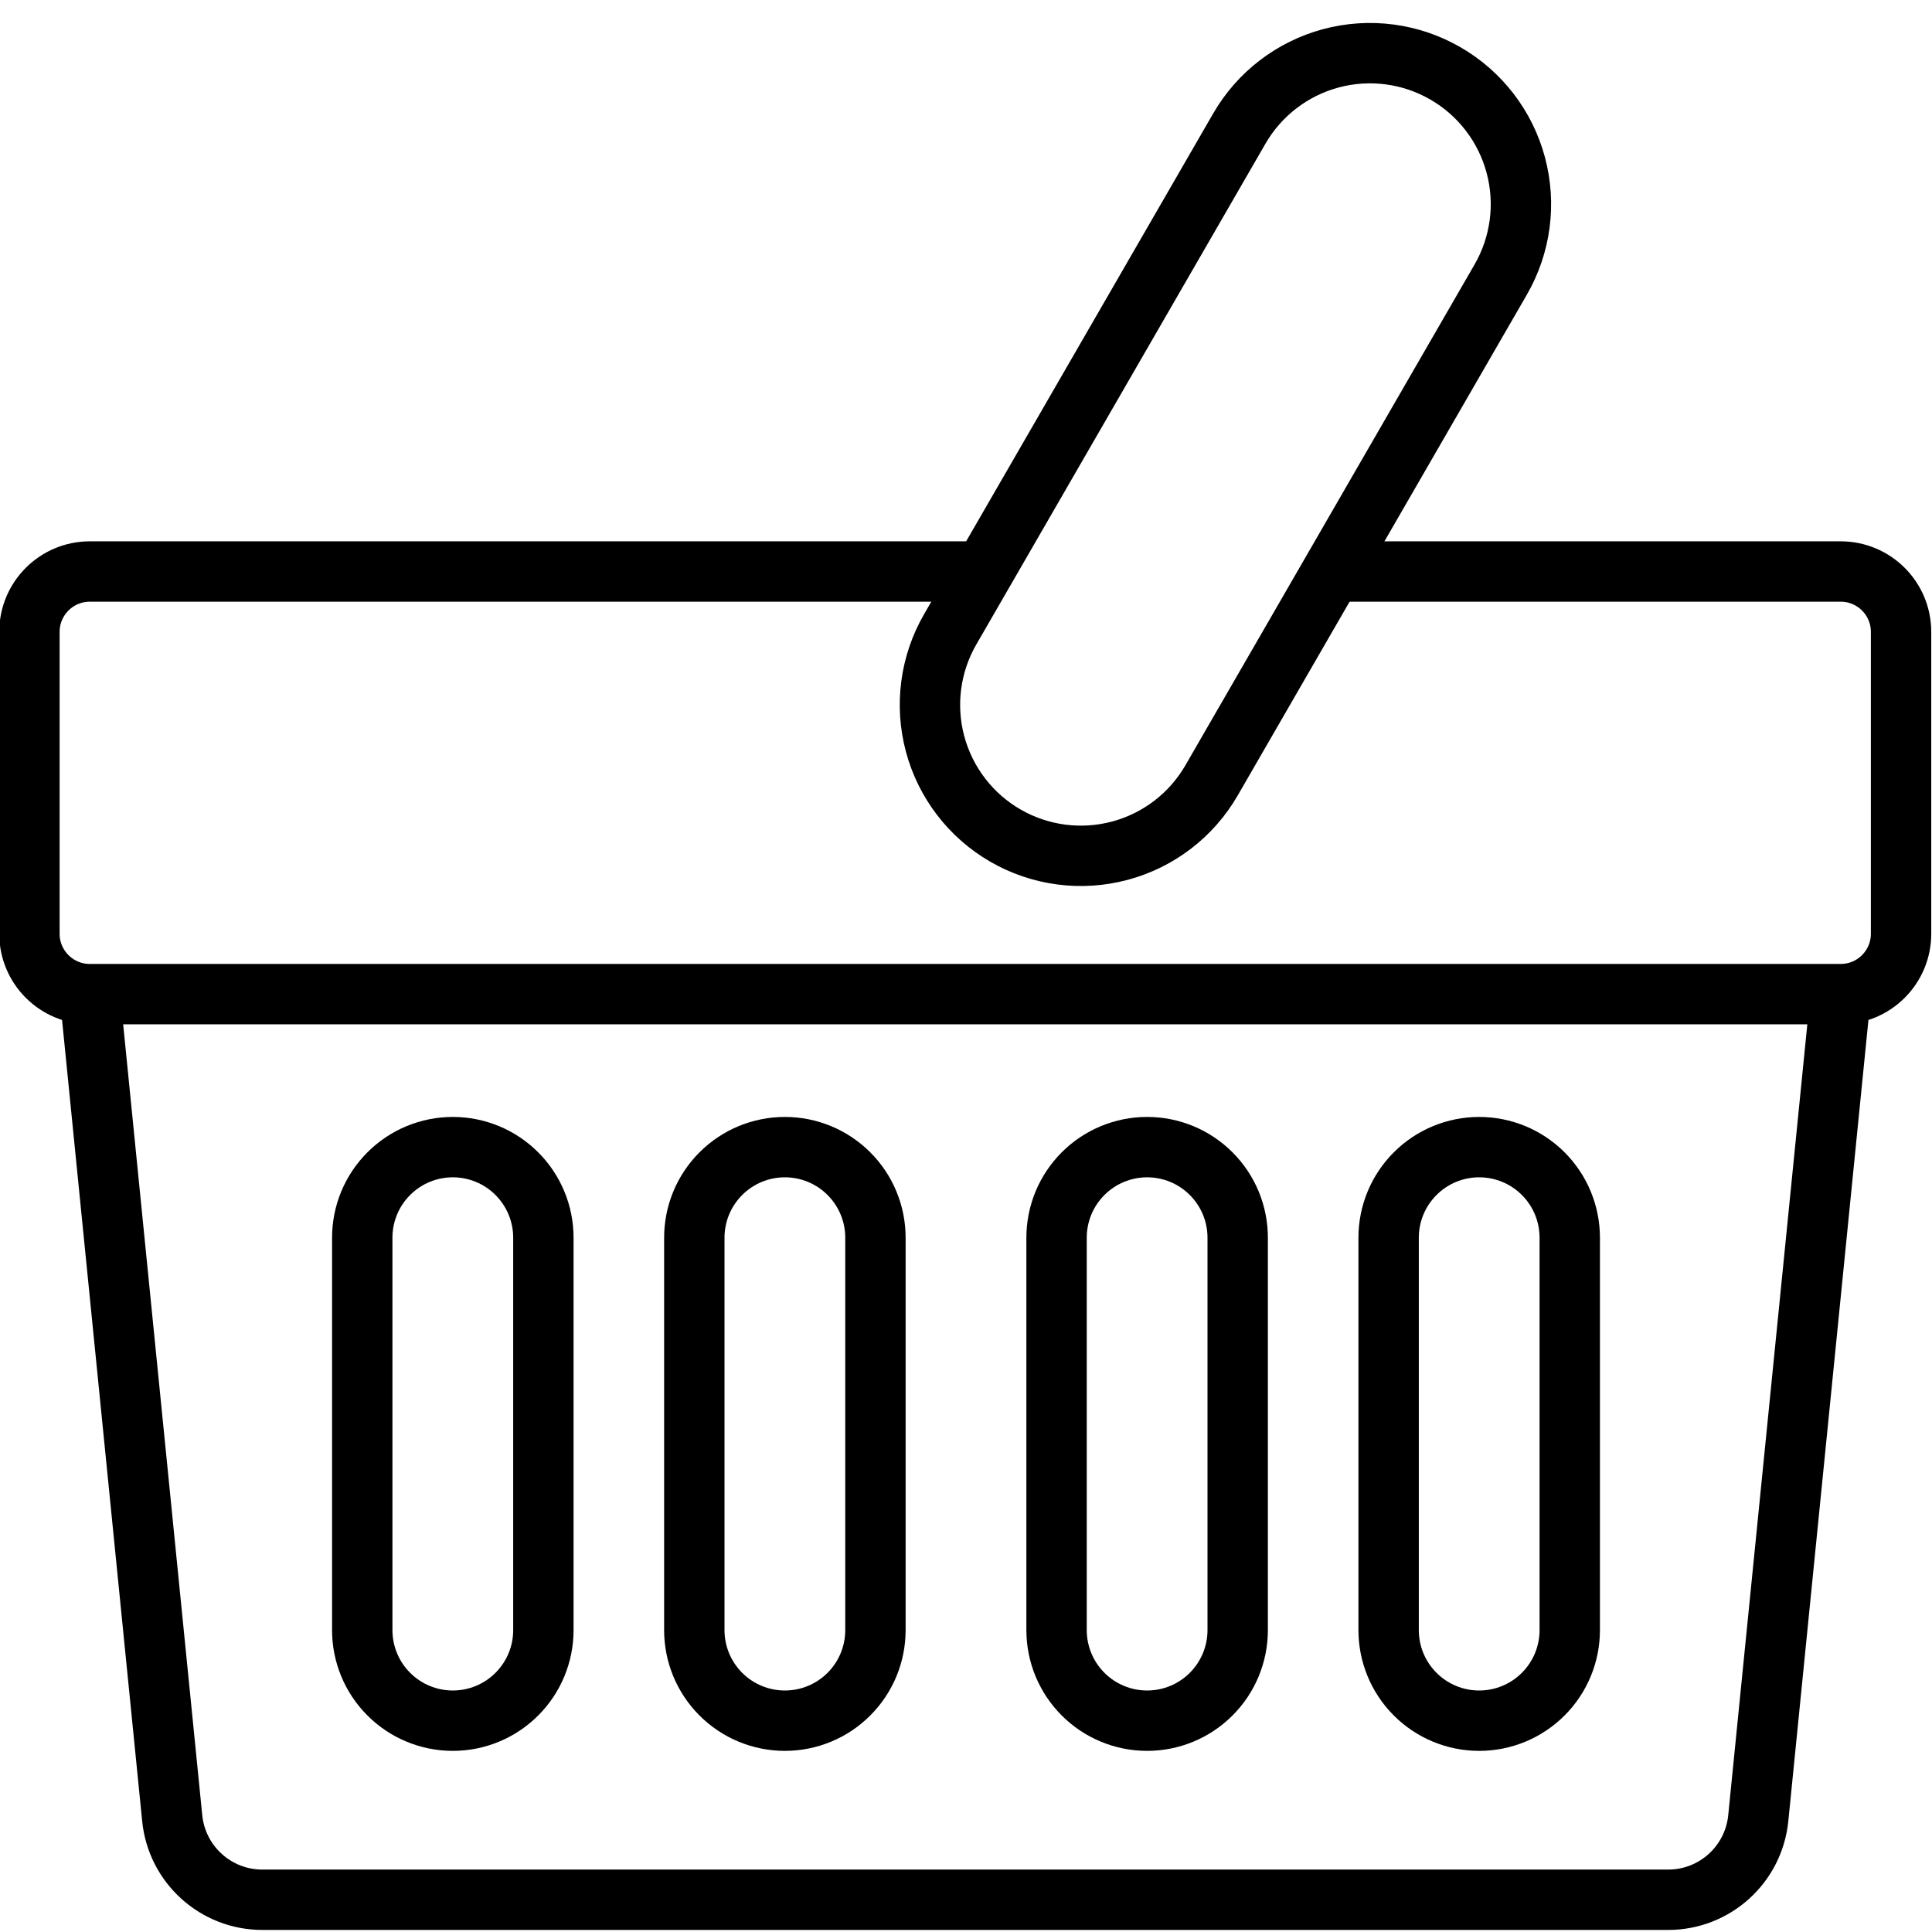 <svg viewBox="0 0 64 64" xmlns="http://www.w3.org/2000/svg" fill-rule="evenodd" clip-rule="evenodd" stroke-linecap="round" stroke-linejoin="round" stroke-miterlimit="1.5"><path fill="none" d="M0 0h64v64H0z"/><clipPath id="a"><path d="M0 0h64v64H0z"/></clipPath><g fill="none" stroke="#000" stroke-width="2" clip-path="url(#a)"><path d="M60.975 32.932h-58s1.993 19.924 2.73 27.298c.153 1.534 1.444 2.702 2.985 2.702h46.57c1.542 0 2.832-1.168 2.985-2.702.738-7.374 2.73-27.298 2.73-27.298zm-28.602-14H2.975c-1.104 0-2 .895-2 2v10c0 1.104.896 2 2 2h58c1.105 0 2-.896 2-2v-10c0-1.105-.895-2-2-2H44.243"/><path d="M49.713 9.262c.663-1.149.843-2.513.499-3.794-.343-1.281-1.181-2.373-2.329-3.036-.001-.001-.001-.001-.002-.001-1.148-.663-2.512-.843-3.793-.5-1.28.344-2.372 1.181-3.034 2.329-2.677 4.637-6.901 11.953-9.579 16.59-.663 1.149-.842 2.514-.499 3.794.343 1.281 1.181 2.373 2.329 3.036 1.149.664 2.514.843 3.794.5 1.281-.343 2.373-1.181 3.036-2.33 2.678-4.637 6.901-11.951 9.578-16.588zM18 41c0-.796-.316-1.559-.879-2.121C16.559 38.316 15.796 38 15 38s-1.559.316-2.121.879C12.316 39.441 12 40.204 12 41v13c0 .796.316 1.559.879 2.121.562.563 1.325.879 2.121.879s1.559-.316 2.121-.879c.563-.562.879-1.325.879-2.121V41zm11 0c0-.796-.316-1.559-.879-2.121C27.559 38.316 26.796 38 26 38s-1.559.316-2.121.879C23.316 39.441 23 40.204 23 41v13c0 .796.316 1.559.879 2.121.562.563 1.325.879 2.121.879s1.559-.316 2.121-.879c.563-.562.879-1.325.879-2.121V41zm12 0c0-.796-.316-1.559-.879-2.121C39.559 38.316 38.796 38 38 38s-1.559.316-2.121.879C35.316 39.441 35 40.204 35 41v13c0 .796.316 1.559.879 2.121.562.563 1.325.879 2.121.879s1.559-.316 2.121-.879c.563-.562.879-1.325.879-2.121V41zm11 0c0-.796-.316-1.559-.879-2.121C50.559 38.316 49.796 38 49 38s-1.559.316-2.121.879C46.316 39.441 46 40.204 46 41v13c0 .796.316 1.559.879 2.121.562.563 1.325.879 2.121.879s1.559-.316 2.121-.879c.563-.562.879-1.325.879-2.121V41z"/></g></svg>